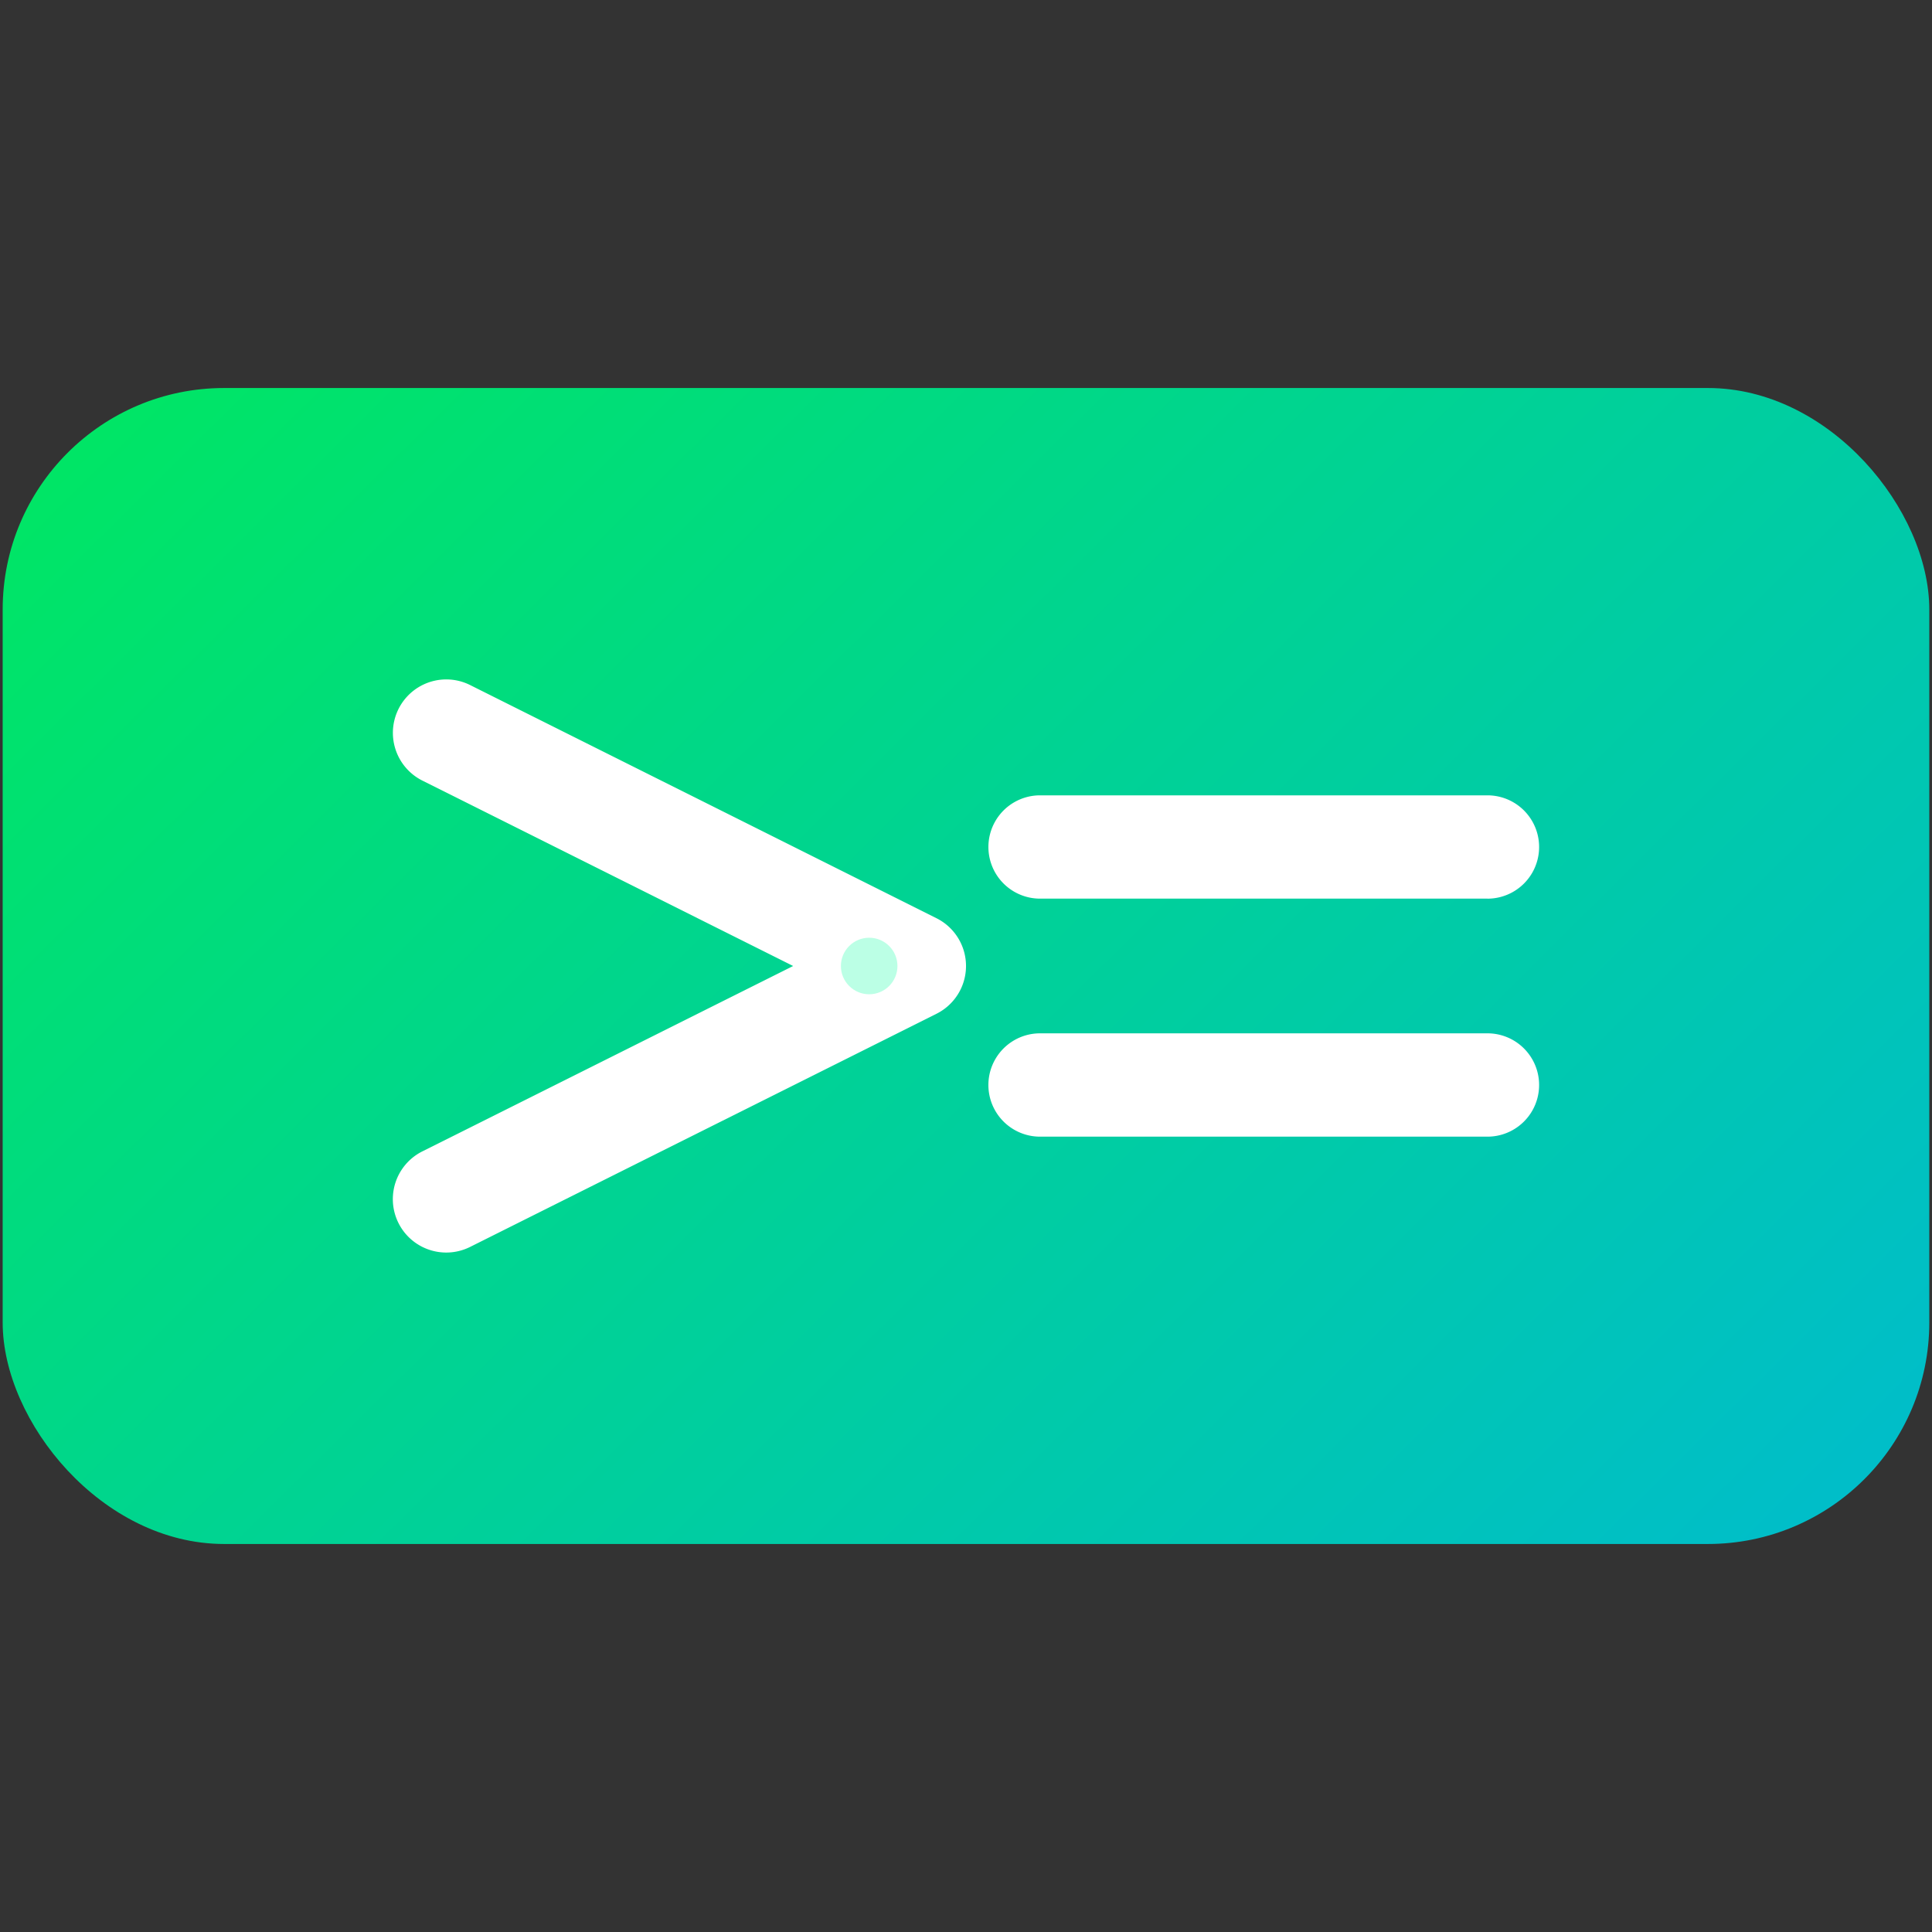 <svg xmlns="http://www.w3.org/2000/svg" xmlns:xlink="http://www.w3.org/1999/xlink" viewBox="0 0 600 600"><rect x="0" y="0" width="600" height="600" fill="#333333" stroke="none"/><defs><style>.cls-1,.cls-3{fill:#fff;}.cls-1{opacity:0;}.cls-2{fill:url(#Degradado_sin_nombre_28);}.cls-4{fill:#bbffe5;}</style><linearGradient id="Degradado_sin_nombre_28" x1="83.41" y1="81.8" x2="558.49" y2="560.41" gradientUnits="userSpaceOnUse"><stop offset="0" stop-color="#00e566"/><stop offset="1" stop-color="#00bad2"/></linearGradient></defs><g id="Capa_2" data-name="Capa 2"><g id="Capa_1-2" data-name="Capa 1"><rect class="cls-1" width="600" height="600"/><rect class="cls-2" x="0.83" y="120.5" width="598.33" height="359" rx="68.78"/><path class="cls-3" d="M138.62,211a16.52,16.52,0,0,1,7.4,1.76l144.81,72.4a16.59,16.59,0,0,1,0,29.68L146,387.24a16.58,16.58,0,1,1-14.83-29.67L246.32,300,131.19,242.43A16.59,16.59,0,0,1,138.62,211Z"/><circle class="cls-4" cx="269.93" cy="300" r="8.78"/><path class="cls-3" d="M461.94,279.08H323A16,16,0,1,1,323,247H461.94a16,16,0,1,1,0,32.09Z"/><path class="cls-3" d="M461.94,353H323a16,16,0,1,1,0-32.09H461.94a16,16,0,1,1,0,32.09Z"/></g></g></svg>